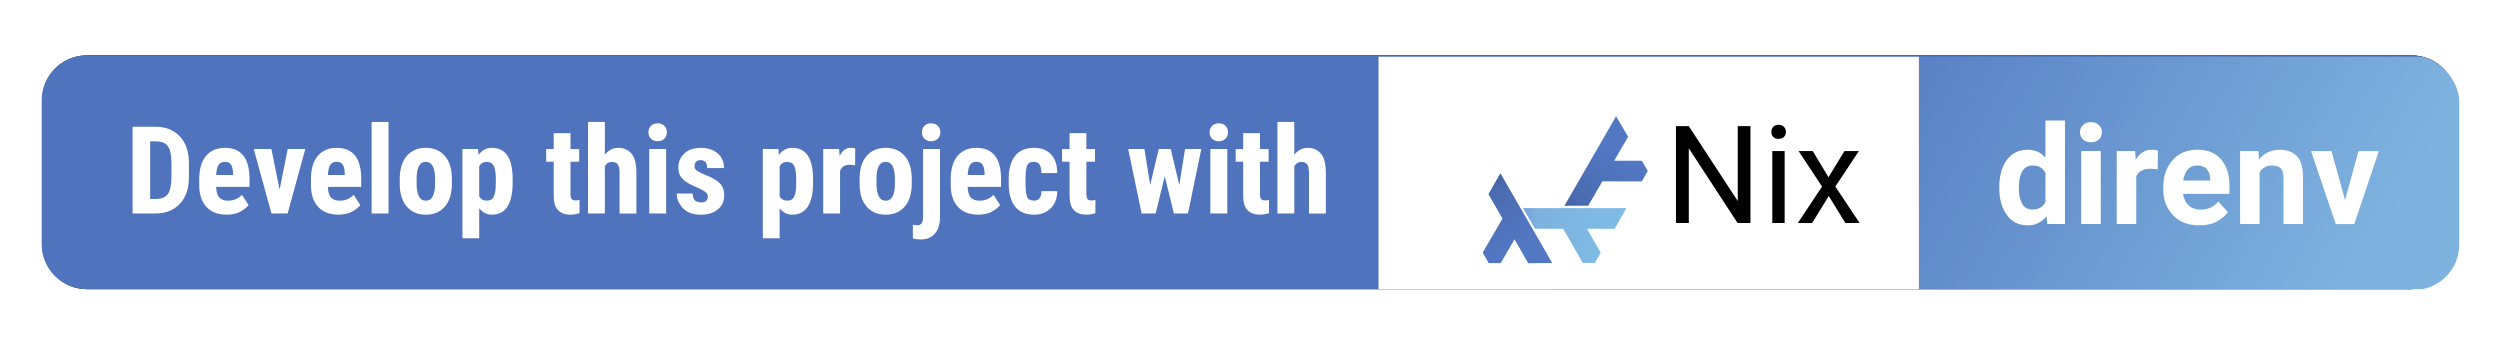 <?xml version="1.0" encoding="UTF-8" standalone="no"?>
<!-- Created with Inkscape (http://www.inkscape.org/) -->

<svg
   width="72.277mm"
   height="10mm"
   viewBox="0 0 72.277 10"
   version="1.1"
   id="svg5"
   xmlns:xlink="http://www.w3.org/1999/xlink"
   xmlns="http://www.w3.org/2000/svg"
   xmlns:svg="http://www.w3.org/2000/svg">
  <defs
     id="defs2">
    <linearGradient
       id="linearGradient91698">
      <stop
         style="stop-color:#7eb3df;stop-opacity:1"
         offset="0"
         id="stop91694" />
      <stop
         style="stop-color:#5074be;stop-opacity:1"
         offset="1"
         id="stop91696" />
    </linearGradient>
    <linearGradient
       id="a">
      <stop
         offset="0"
         style="stop-color:#699ad7;stop-opacity:1"
         id="stop11346" />
      <stop
         style="stop-color:#7eb1dd;stop-opacity:1"
         offset=".243"
         id="stop11348" />
      <stop
         offset="1"
         style="stop-color:#7ebae4;stop-opacity:1"
         id="stop11350" />
    </linearGradient>
    <linearGradient
       id="b">
      <stop
         offset="0"
         style="stop-color:#415e9a;stop-opacity:1"
         id="stop11353" />
      <stop
         style="stop-color:#4a6baf;stop-opacity:1"
         offset=".232"
         id="stop11355" />
      <stop
         offset="1"
         style="stop-color:#5277c3;stop-opacity:1"
         id="stop11357" />
    </linearGradient>
    <linearGradient
       y2="506.188"
       x2="290.087"
       y1="351.411"
       x1="200.597"
       gradientTransform="translate(70.65,-1055.151)"
       gradientUnits="userSpaceOnUse"
       id="c"
       xlink:href="#a" />
    <linearGradient
       y2="937.714"
       x2="-496.297"
       y1="782.336"
       x1="-584.199"
       gradientTransform="translate(864.696,-1491.34)"
       gradientUnits="userSpaceOnUse"
       id="e"
       xlink:href="#b" />
    <linearGradient
       xlink:href="#linearGradient91698"
       id="linearGradient91700"
       x1="146.368"
       y1="112.505"
       x2="105.934"
       y2="89.161"
       gradientUnits="userSpaceOnUse"
       gradientTransform="matrix(0.382,0,0,0.382,61.127,66.729)" />
    <filter
       style="color-interpolation-filters:sRGB"
       id="filter130269"
       x="-0.018"
       y="-0.239"
       width="1.035"
       height="1.478">
      <feGaussianBlur
         stdDeviation="0.853"
         id="feGaussianBlur130271" />
    </filter>
    <clipPath
       clipPathUnits="userSpaceOnUse"
       id="clipPath132076">
      <rect
         style="fill:#4f73bc;fill-opacity:1;stroke:none;stroke-width:0.497;stroke-linejoin:round;paint-order:stroke markers fill"
         id="rect132078"
         width="61.642"
         height="6.764"
         x="57.861"
         y="104.036"
         ry="1.307"
         rx="1.307" />
    </clipPath>
  </defs>
  <g
     id="layer1"
     transform="translate(-48.405,-102.418)">
    <g
       id="g130377"
       transform="matrix(0.599,0,0,0.79,14.489,21.457)"
       style="stroke:none;stroke-width:1.124">
      <path
         id="rect61781"
         style="stroke-width:0.722;stroke-linejoin:round;paint-order:stroke markers fill;filter:url(#filter130269)"
         d="M 60.834,104.506 H 173.007 c 1.208,0 2.181,0.737 2.181,1.653 v 5.253 c 0,0.916 -0.973,1.653 -2.181,1.653 H 60.834 c -1.208,0 -2.181,-0.737 -2.181,-1.653 v -5.253 c 0,-0.916 0.973,-1.653 2.181,-1.653 z" />
      <path
         id="rect846-3"
         style="fill:#4f73bc;stroke-width:0.722;stroke-linejoin:round;paint-order:stroke markers fill"
         d="M 60.814,104.506 H 172.983 c 1.208,0 2.181,0.737 2.181,1.653 v 5.253 c 0,0.916 -0.973,1.653 -2.181,1.653 H 60.814 c -1.208,0 -2.181,-0.737 -2.181,-1.653 v -5.253 c 0,-0.916 0.973,-1.653 2.181,-1.653 z" />
    </g>
    <path
       id="rect846-8"
       clip-path="url(#clipPath132076)"
       style="fill:url(#linearGradient91700);stroke-width:0.208;stroke-linejoin:round;paint-order:stroke markers fill"
       d="m 103.883,104.058 h 15.62 v 6.72 h -15.62 z" />
    <path
       id="rect846"
       style="fill:#ffffff;stroke-width:0.208;stroke-linejoin:round;paint-order:stroke markers fill"
       d="m 88.259,104.058 h 15.624 v 6.72 H 88.259 Z" />
    <g
       id="g102368"
       transform="matrix(0.382,0,0,0.382,62.224,66.797)">
      <g
         aria-label="Nix"
         id="text7564"
         style="font-size:10.31px;line-height:1;font-family:Ubuntu;-inkscape-font-specification:Ubuntu;text-align:center;letter-spacing:0px;word-spacing:0px;text-anchor:middle;stroke-width:0.242">
        <path
           d="m 96.305,102.797 v 7.329 h -0.977 l -3.69,-5.653 v 5.653 h -0.972 v -7.329 h 0.972 l 3.705,5.668 v -5.668 z"
           style="font-family:Roboto;-inkscape-font-specification:Roboto"
           id="path49" />
        <path
           d="m 97.885,103.235 q 0,-0.227 0.136,-0.383 0.141,-0.156 0.413,-0.156 0.267,0 0.408,0.156 0.146,0.156 0.146,0.383 0,0.216 -0.146,0.373 -0.141,0.151 -0.408,0.151 -0.272,0 -0.413,-0.151 -0.136,-0.156 -0.136,-0.373 z m 1.007,1.445 v 5.447 h -0.936 v -5.447 z"
           style="font-family:Roboto;-inkscape-font-specification:Roboto"
           id="path51" />
        <path
           d="m 101.017,104.68 1.193,1.983 1.208,-1.983 h 1.092 l -1.782,2.688 1.837,2.759 h -1.077 l -1.258,-2.044 -1.258,2.044 h -1.082 l 1.832,-2.759 -1.777,-2.688 z"
           style="font-family:Roboto;-inkscape-font-specification:Roboto"
           id="path53" />
      </g>
      <g
         transform="matrix(0.032,0,0,0.032,67.474,129.109)"
         style="display:inline;opacity:1"
         id="g11376">
        <path
           style="opacity:1;fill:url(#c);fill-opacity:1;fill-rule:evenodd;stroke:none;stroke-width:3;stroke-linecap:butt;stroke-linejoin:round;stroke-miterlimit:4;stroke-dasharray:none;stroke-opacity:1"
           d="m 309.549,-710.388 122.197,211.675 -56.157,0.527 -32.624,-56.87 -32.856,56.566 -27.903,-0.011 -14.29,-24.69 46.81,-80.49 -33.23,-57.826 z"
           id="d" />
        <use
           xlink:href="#d"
           transform="rotate(60,407.112,-715.787)"
           width="100%"
           height="100%"
           id="use11365"
           x="0"
           y="0" />
        <use
           xlink:href="#d"
           transform="rotate(-60,407.312,-715.7)"
           width="100%"
           height="100%"
           id="use11367"
           x="0"
           y="0" />
        <use
           xlink:href="#d"
           transform="rotate(180,407.419,-715.756)"
           width="100%"
           height="100%"
           id="use11369"
           x="0"
           y="0" />
        <path
           id="f"
           d="m 309.549,-710.388 122.197,211.675 -56.157,0.527 -32.624,-56.87 -32.856,56.566 -27.903,-0.011 -14.29,-24.69 46.81,-80.49 -33.23,-57.826 z"
           style="color:#000000;clip-rule:nonzero;display:inline;overflow:visible;visibility:visible;opacity:1;isolation:auto;mix-blend-mode:normal;color-interpolation:sRGB;color-interpolation-filters:linearRGB;solid-color:#000000;solid-opacity:1;fill:url(#e);fill-opacity:1;fill-rule:evenodd;stroke:none;stroke-width:3;stroke-linecap:butt;stroke-linejoin:round;stroke-miterlimit:4;stroke-dasharray:none;stroke-dashoffset:0;stroke-opacity:1;color-rendering:auto;image-rendering:auto;shape-rendering:auto;text-rendering:auto;enable-background:accumulate" />
        <use
           style="display:inline"
           xlink:href="#f"
           transform="rotate(120,407.34,-716.084)"
           width="100%"
           height="100%"
           id="use11372"
           x="0"
           y="0" />
        <use
           style="display:inline"
           xlink:href="#f"
           transform="rotate(-120,407.288,-715.87)"
           width="100%"
           height="100%"
           id="use11374"
           x="0"
           y="0" />
      </g>
    </g>
    <g
       aria-label="Develop this project with"
       id="text15476-6"
       style="font-size:3.528px;line-height:1;font-family:'Fira Code';-inkscape-font-specification:'Fira Code';letter-spacing:0px;word-spacing:0px;fill:#ffffff;stroke-width:0.122">
      <path
         d="m 52.238,108.59 v -2.508 h 0.663 q 0.436,0 0.701,0.277 0.265,0.277 0.265,0.784 v 0.388 q 0,0.505 -0.265,0.782 -0.265,0.277 -0.706,0.277 z m 0.663,-2.086 h -0.155 v 1.666 h 0.15 q 0.27,0 0.367,-0.148 0.098,-0.148 0.098,-0.491 v -0.391 q 0,-0.345 -0.098,-0.489 -0.096,-0.146 -0.362,-0.146 z"
         style="font-weight:bold;font-family:'Roboto Condensed';-inkscape-font-specification:'Roboto Condensed,  Bold';text-align:center;baseline-shift:baseline;text-anchor:middle"
         id="path56" />
      <path
         d="m 55.592,108.345 q -0.074,0.1 -0.234,0.189 -0.158,0.09 -0.398,0.09 -0.381,0 -0.589,-0.227 -0.207,-0.227 -0.207,-0.632 v -0.153 q 0,-0.453 0.196,-0.686 0.198,-0.234 0.549,-0.234 0.71,0 0.71,0.906 v 0.222 h -0.966 q 0.009,0.222 0.095,0.312 0.088,0.088 0.245,0.088 0.246,0 0.407,-0.169 z m -0.684,-1.249 q -0.127,0 -0.186,0.091 -0.057,0.09 -0.067,0.291 h 0.487 v -0.043 q -0.003,-0.169 -0.055,-0.253 -0.052,-0.086 -0.179,-0.086 z"
         style="font-weight:bold;font-family:'Roboto Condensed';-inkscape-font-specification:'Roboto Condensed,  Bold';text-align:center;baseline-shift:baseline;text-anchor:middle"
         id="path58" />
      <path
         d="m 57.232,106.726 -0.512,1.864 h -0.467 l -0.512,-1.864 h 0.51 l 0.238,1.173 0.234,-1.173 z"
         style="font-weight:bold;font-family:'Roboto Condensed';-inkscape-font-specification:'Roboto Condensed,  Bold';text-align:center;baseline-shift:baseline;text-anchor:middle"
         id="path60" />
      <path
         d="m 58.822,108.345 q -0.074,0.1 -0.234,0.189 -0.158,0.09 -0.398,0.09 -0.381,0 -0.589,-0.227 -0.207,-0.227 -0.207,-0.632 v -0.153 q 0,-0.453 0.196,-0.686 0.198,-0.234 0.549,-0.234 0.71,0 0.71,0.906 v 0.222 h -0.966 q 0.009,0.222 0.095,0.312 0.088,0.088 0.245,0.088 0.246,0 0.407,-0.169 z m -0.684,-1.249 q -0.127,0 -0.186,0.091 -0.057,0.09 -0.067,0.291 h 0.487 v -0.043 q -0.003,-0.169 -0.055,-0.253 -0.052,-0.086 -0.179,-0.086 z"
         style="font-weight:bold;font-family:'Roboto Condensed';-inkscape-font-specification:'Roboto Condensed,  Bold';text-align:center;baseline-shift:baseline;text-anchor:middle"
         id="path62" />
      <path
         d="m 59.638,105.944 v 2.646 h -0.489 v -2.646 z"
         style="font-weight:bold;font-family:'Roboto Condensed';-inkscape-font-specification:'Roboto Condensed,  Bold';text-align:center;baseline-shift:baseline;text-anchor:middle"
         id="path64" />
      <path
         d="m 59.962,107.72 v -0.122 q 0,-0.439 0.203,-0.672 0.205,-0.234 0.549,-0.234 0.348,0 0.551,0.234 0.205,0.233 0.205,0.672 v 0.122 q 0,0.439 -0.205,0.672 -0.203,0.233 -0.548,0.233 -0.346,0 -0.551,-0.233 -0.205,-0.233 -0.205,-0.672 z m 0.487,-0.122 v 0.122 q 0,0.5 0.269,0.5 0.265,0 0.265,-0.5 v -0.122 q 0,-0.501 -0.269,-0.501 -0.265,0 -0.265,0.501 z"
         style="font-weight:bold;font-family:'Roboto Condensed';-inkscape-font-specification:'Roboto Condensed,  Bold';text-align:center;baseline-shift:baseline;text-anchor:middle"
         id="path66" />
      <path
         d="m 62.627,108.624 q -0.226,0 -0.367,-0.186 v 0.868 h -0.486 v -2.58 h 0.45 l 0.017,0.171 q 0.143,-0.205 0.382,-0.205 0.603,0 0.603,0.903 v 0.122 q 0,0.438 -0.152,0.674 -0.15,0.234 -0.448,0.234 z m -0.148,-1.526 q -0.152,0 -0.219,0.129 v 0.868 q 0.067,0.124 0.222,0.124 0.145,0 0.2,-0.122 0.057,-0.122 0.057,-0.381 v -0.122 q 0,-0.265 -0.059,-0.381 -0.059,-0.115 -0.202,-0.115 z"
         style="font-weight:bold;font-family:'Roboto Condensed';-inkscape-font-specification:'Roboto Condensed,  Bold';text-align:center;baseline-shift:baseline;text-anchor:middle"
         id="path68" />
      <path
         d="m 65.159,108.578 q -0.057,0.022 -0.121,0.034 -0.064,0.012 -0.15,0.012 -0.217,0 -0.346,-0.127 -0.129,-0.127 -0.129,-0.425 v -0.978 H 64.196 v -0.367 h 0.217 v -0.46 H 64.899 v 0.46 h 0.25 v 0.367 H 64.899 v 0.925 q 0,0.117 0.033,0.155 0.034,0.038 0.114,0.038 0.067,0 0.115,-0.014 z"
         style="font-weight:bold;font-family:'Roboto Condensed';-inkscape-font-specification:'Roboto Condensed,  Bold';text-align:center;baseline-shift:baseline;text-anchor:middle"
         id="path70" />
      <path
         d="m 66.1,107.098 q -0.138,0 -0.208,0.126 v 1.366 h -0.487 v -2.646 h 0.487 v 0.946 q 0.158,-0.198 0.391,-0.198 0.231,0 0.376,0.164 0.145,0.164 0.145,0.56 v 1.175 h -0.487 v -1.178 q 0,-0.179 -0.055,-0.246 -0.053,-0.067 -0.16,-0.067 z"
         style="font-weight:bold;font-family:'Roboto Condensed';-inkscape-font-specification:'Roboto Condensed,  Bold';text-align:center;baseline-shift:baseline;text-anchor:middle"
         id="path72" />
      <path
         d="m 67.152,106.243 q 0,-0.114 0.072,-0.186 0.072,-0.074 0.195,-0.074 0.121,0 0.193,0.074 0.072,0.072 0.072,0.186 0,0.112 -0.072,0.186 -0.072,0.072 -0.193,0.072 -0.122,0 -0.195,-0.072 -0.072,-0.074 -0.072,-0.186 z m 0.512,0.482 v 1.864 h -0.489 v -1.864 z"
         style="font-weight:bold;font-family:'Roboto Condensed';-inkscape-font-specification:'Roboto Condensed,  Bold';text-align:center;baseline-shift:baseline;text-anchor:middle"
         id="path74" />
      <path
         d="m 68.868,108.09 q 0,-0.072 -0.074,-0.127 -0.074,-0.055 -0.248,-0.131 -0.255,-0.1 -0.393,-0.227 -0.136,-0.127 -0.136,-0.351 0,-0.233 0.171,-0.396 0.171,-0.165 0.474,-0.165 0.314,0 0.494,0.162 0.181,0.16 0.181,0.422 h -0.487 q 0,-0.229 -0.189,-0.229 -0.176,0 -0.176,0.183 0,0.072 0.067,0.122 0.069,0.05 0.248,0.124 0.279,0.105 0.41,0.234 0.133,0.129 0.133,0.36 0,0.248 -0.184,0.401 -0.184,0.153 -0.496,0.153 -0.338,0 -0.517,-0.191 -0.177,-0.193 -0.177,-0.42 h 0.462 q 0.003,0.152 0.071,0.203 0.067,0.052 0.172,0.052 0.196,0 0.196,-0.177 z"
         style="font-weight:bold;font-family:'Roboto Condensed';-inkscape-font-specification:'Roboto Condensed,  Bold';text-align:center;baseline-shift:baseline;text-anchor:middle"
         id="path76" />
      <path
         d="m 71.312,108.624 q -0.226,0 -0.367,-0.186 v 0.868 h -0.486 v -2.58 h 0.45 l 0.017,0.171 q 0.143,-0.205 0.382,-0.205 0.603,0 0.603,0.903 v 0.122 q 0,0.438 -0.152,0.674 -0.15,0.234 -0.448,0.234 z m -0.148,-1.526 q -0.152,0 -0.219,0.129 v 0.868 q 0.067,0.124 0.222,0.124 0.145,0 0.2,-0.122 0.057,-0.122 0.057,-0.381 v -0.122 q 0,-0.265 -0.059,-0.381 -0.059,-0.115 -0.202,-0.115 z"
         style="font-weight:bold;font-family:'Roboto Condensed';-inkscape-font-specification:'Roboto Condensed,  Bold';text-align:center;baseline-shift:baseline;text-anchor:middle"
         id="path78" />
      <path
         d="m 72.964,107.182 q -0.203,0 -0.272,0.174 v 1.233 h -0.487 v -1.864 h 0.46 l 0.014,0.202 q 0.117,-0.236 0.319,-0.236 0.079,0 0.133,0.021 l -0.005,0.484 q -0.086,-0.014 -0.16,-0.014 z"
         style="font-weight:bold;font-family:'Roboto Condensed';-inkscape-font-specification:'Roboto Condensed,  Bold';text-align:center;baseline-shift:baseline;text-anchor:middle"
         id="path80" />
      <path
         d="m 73.257,107.72 v -0.122 q 0,-0.439 0.203,-0.672 0.205,-0.234 0.549,-0.234 0.348,0 0.551,0.234 0.205,0.233 0.205,0.672 v 0.122 q 0,0.439 -0.205,0.672 -0.203,0.233 -0.548,0.233 -0.346,0 -0.551,-0.233 -0.205,-0.233 -0.205,-0.672 z m 0.487,-0.122 v 0.122 q 0,0.5 0.269,0.5 0.265,0 0.265,-0.5 v -0.122 q 0,-0.501 -0.269,-0.501 -0.265,0 -0.265,0.501 z"
         style="font-weight:bold;font-family:'Roboto Condensed';-inkscape-font-specification:'Roboto Condensed,  Bold';text-align:center;baseline-shift:baseline;text-anchor:middle"
         id="path82" />
      <path
         d="m 75.059,106.243 q 0,-0.114 0.072,-0.186 0.072,-0.074 0.193,-0.074 0.122,0 0.195,0.074 0.072,0.072 0.072,0.186 0,0.112 -0.072,0.186 -0.072,0.072 -0.195,0.072 -0.121,0 -0.193,-0.072 -0.072,-0.074 -0.072,-0.186 z m 0.033,0.482 h 0.489 v 1.965 q 0,0.315 -0.148,0.482 -0.146,0.169 -0.412,0.169 -0.117,0 -0.224,-0.029 v -0.396 q 0.078,0.014 0.131,0.014 0.164,0 0.164,-0.239 z"
         style="font-weight:bold;font-family:'Roboto Condensed';-inkscape-font-specification:'Roboto Condensed,  Bold';text-align:center;baseline-shift:baseline;text-anchor:middle"
         id="path84" />
      <path
         d="m 77.319,108.345 q -0.074,0.1 -0.234,0.189 -0.158,0.09 -0.398,0.09 -0.381,0 -0.589,-0.227 -0.207,-0.227 -0.207,-0.632 v -0.153 q 0,-0.453 0.196,-0.686 0.198,-0.234 0.549,-0.234 0.71,0 0.71,0.906 v 0.222 h -0.966 q 0.009,0.222 0.095,0.312 0.088,0.088 0.245,0.088 0.246,0 0.407,-0.169 z m -0.684,-1.249 q -0.127,0 -0.186,0.091 -0.057,0.09 -0.067,0.291 h 0.487 v -0.043 q -0.003,-0.169 -0.055,-0.253 -0.052,-0.086 -0.179,-0.086 z"
         style="font-weight:bold;font-family:'Roboto Condensed';-inkscape-font-specification:'Roboto Condensed,  Bold';text-align:center;baseline-shift:baseline;text-anchor:middle"
         id="path86" />
      <path
         d="m 78.299,108.219 q 0.214,0 0.214,-0.276 h 0.458 q -0.002,0.319 -0.193,0.5 -0.189,0.181 -0.47,0.181 -0.376,0 -0.558,-0.236 -0.183,-0.236 -0.183,-0.663 v -0.134 q 0,-0.427 0.183,-0.663 0.183,-0.236 0.556,-0.236 0.3,0 0.481,0.186 0.183,0.186 0.184,0.544 h -0.458 q 0,-0.326 -0.217,-0.326 -0.16,0 -0.202,0.127 -0.04,0.127 -0.04,0.367 v 0.134 q 0,0.246 0.04,0.37 0.04,0.124 0.205,0.124 z"
         style="font-weight:bold;font-family:'Roboto Condensed';-inkscape-font-specification:'Roboto Condensed,  Bold';text-align:center;baseline-shift:baseline;text-anchor:middle"
         id="path88" />
      <path
         d="m 80.073,108.578 q -0.057,0.022 -0.121,0.034 -0.064,0.012 -0.15,0.012 -0.217,0 -0.346,-0.127 -0.129,-0.127 -0.129,-0.425 v -0.978 h -0.217 v -0.367 h 0.217 v -0.46 h 0.486 v 0.46 h 0.25 v 0.367 h -0.25 v 0.925 q 0,0.117 0.033,0.155 0.034,0.038 0.114,0.038 0.067,0 0.115,-0.014 z"
         style="font-weight:bold;font-family:'Roboto Condensed';-inkscape-font-specification:'Roboto Condensed,  Bold';text-align:center;baseline-shift:baseline;text-anchor:middle"
         id="path90" />
      <path
         d="m 83.136,106.726 -0.386,1.864 h -0.407 l -0.264,-1.077 -0.264,1.077 h -0.405 l -0.388,-1.864 h 0.469 l 0.167,1.042 0.246,-1.042 h 0.348 l 0.248,1.044 0.165,-1.044 z"
         style="font-weight:bold;font-family:'Roboto Condensed';-inkscape-font-specification:'Roboto Condensed,  Bold';text-align:center;baseline-shift:baseline;text-anchor:middle"
         id="path92" />
      <path
         d="m 83.375,106.243 q 0,-0.114 0.072,-0.186 0.072,-0.074 0.195,-0.074 0.121,0 0.193,0.074 0.072,0.072 0.072,0.186 0,0.112 -0.072,0.186 -0.072,0.072 -0.193,0.072 -0.122,0 -0.195,-0.072 -0.072,-0.074 -0.072,-0.186 z m 0.512,0.482 v 1.864 H 83.397 v -1.864 z"
         style="font-weight:bold;font-family:'Roboto Condensed';-inkscape-font-specification:'Roboto Condensed,  Bold';text-align:center;baseline-shift:baseline;text-anchor:middle"
         id="path94" />
      <path
         d="m 85.092,108.578 q -0.057,0.022 -0.121,0.034 -0.064,0.012 -0.15,0.012 -0.217,0 -0.346,-0.127 -0.129,-0.127 -0.129,-0.425 v -0.978 h -0.217 v -0.367 h 0.217 v -0.46 h 0.486 v 0.46 h 0.25 v 0.367 h -0.25 v 0.925 q 0,0.117 0.033,0.155 0.034,0.038 0.114,0.038 0.067,0 0.115,-0.014 z"
         style="font-weight:bold;font-family:'Roboto Condensed';-inkscape-font-specification:'Roboto Condensed,  Bold';text-align:center;baseline-shift:baseline;text-anchor:middle"
         id="path96" />
      <path
         d="m 86.033,107.098 q -0.138,0 -0.208,0.126 v 1.366 H 85.337 v -2.646 h 0.487 v 0.946 q 0.158,-0.198 0.391,-0.198 0.231,0 0.376,0.164 0.145,0.164 0.145,0.56 v 1.175 h -0.487 v -1.178 q 0,-0.179 -0.055,-0.246 -0.053,-0.067 -0.16,-0.067 z"
         style="font-weight:bold;font-family:'Roboto Condensed';-inkscape-font-specification:'Roboto Condensed,  Bold';text-align:center;baseline-shift:baseline;text-anchor:middle"
         id="path98" />
    </g>
    <g
       aria-label="direnv"
       id="text83729"
       style="font-size:3.989px;line-height:1;font-family:'Fira Code';-inkscape-font-specification:'Fira Code';letter-spacing:0px;word-spacing:0px;fill:#ffffff;stroke-width:0.125">
      <path
         d="m 107.597,108.894 -0.027,-0.224 q -0.097,0.123 -0.232,0.193 -0.132,0.07 -0.308,0.07 -0.392,0 -0.608,-0.304 -0.216,-0.304 -0.216,-0.764 v -0.041 q 0,-0.481 0.216,-0.779 0.216,-0.298 0.612,-0.298 0.308,0 0.506,0.228 v -1.073 h 0.565 v 2.992 z m -0.826,-1.028 q 0,0.253 0.09,0.432 0.09,0.177 0.312,0.177 0.257,0 0.368,-0.218 v -0.836 q -0.107,-0.218 -0.364,-0.218 -0.22,0 -0.314,0.181 -0.091,0.179 -0.091,0.44 z"
         style="font-weight:bold;font-family:Roboto;-inkscape-font-specification:'Roboto Bold'"
         id="path101" />
      <path
         d="m 108.54,106.241 q 0,-0.127 0.086,-0.208 0.086,-0.084 0.23,-0.084 0.144,0 0.23,0.084 0.086,0.082 0.086,0.208 0,0.125 -0.086,0.208 -0.086,0.082 -0.23,0.082 -0.144,0 -0.23,-0.082 -0.086,-0.084 -0.086,-0.208 z m 0.6,0.545 v 2.108 h -0.565 v -2.108 z"
         style="font-weight:bold;font-family:Roboto;-inkscape-font-specification:'Roboto Bold'"
         id="path103" />
      <path
         d="m 110.583,107.297 q -0.317,0 -0.417,0.216 v 1.381 h -0.565 v -2.108 h 0.532 l 0.018,0.251 q 0.166,-0.29 0.469,-0.29 0.107,0 0.173,0.025 l -0.006,0.54 q -0.043,-0.004 -0.101,-0.01 -0.057,-0.006 -0.103,-0.006 z"
         style="font-weight:bold;font-family:Roboto;-inkscape-font-specification:'Roboto Bold'"
         id="path105" />
      <path
         d="m 112.815,108.551 q -0.101,0.144 -0.308,0.263 -0.206,0.119 -0.514,0.119 -0.493,0 -0.769,-0.298 -0.277,-0.3 -0.277,-0.723 v -0.076 q 0,-0.477 0.265,-0.783 0.267,-0.306 0.719,-0.306 0.454,0 0.691,0.284 0.238,0.284 0.238,0.752 v 0.24 h -1.342 q 0.029,0.205 0.162,0.331 0.132,0.125 0.349,0.125 0.321,0 0.508,-0.236 z m -0.888,-1.35 q -0.179,0 -0.277,0.121 -0.097,0.121 -0.127,0.316 h 0.783 v -0.043 q -0.004,-0.169 -0.095,-0.28 -0.09,-0.113 -0.284,-0.113 z"
         style="font-weight:bold;font-family:Roboto;-inkscape-font-specification:'Roboto Bold'"
         id="path107" />
      <path
         d="m 114.087,107.203 q -0.24,0 -0.356,0.203 v 1.488 h -0.563 v -2.108 h 0.528 l 0.019,0.242 q 0.226,-0.28 0.606,-0.28 0.3,0 0.483,0.179 0.183,0.179 0.183,0.625 v 1.342 h -0.565 v -1.344 q 0,-0.203 -0.088,-0.275 -0.086,-0.072 -0.247,-0.072 z"
         style="font-weight:bold;font-family:Roboto;-inkscape-font-specification:'Roboto Bold'"
         id="path109" />
      <path
         d="m 117.18,106.787 -0.711,2.108 h -0.536 l -0.713,-2.108 h 0.59 l 0.392,1.416 0.39,-1.416 z"
         style="font-weight:bold;font-family:Roboto;-inkscape-font-specification:'Roboto Bold'"
         id="path111" />
    </g>
  </g>
</svg>
